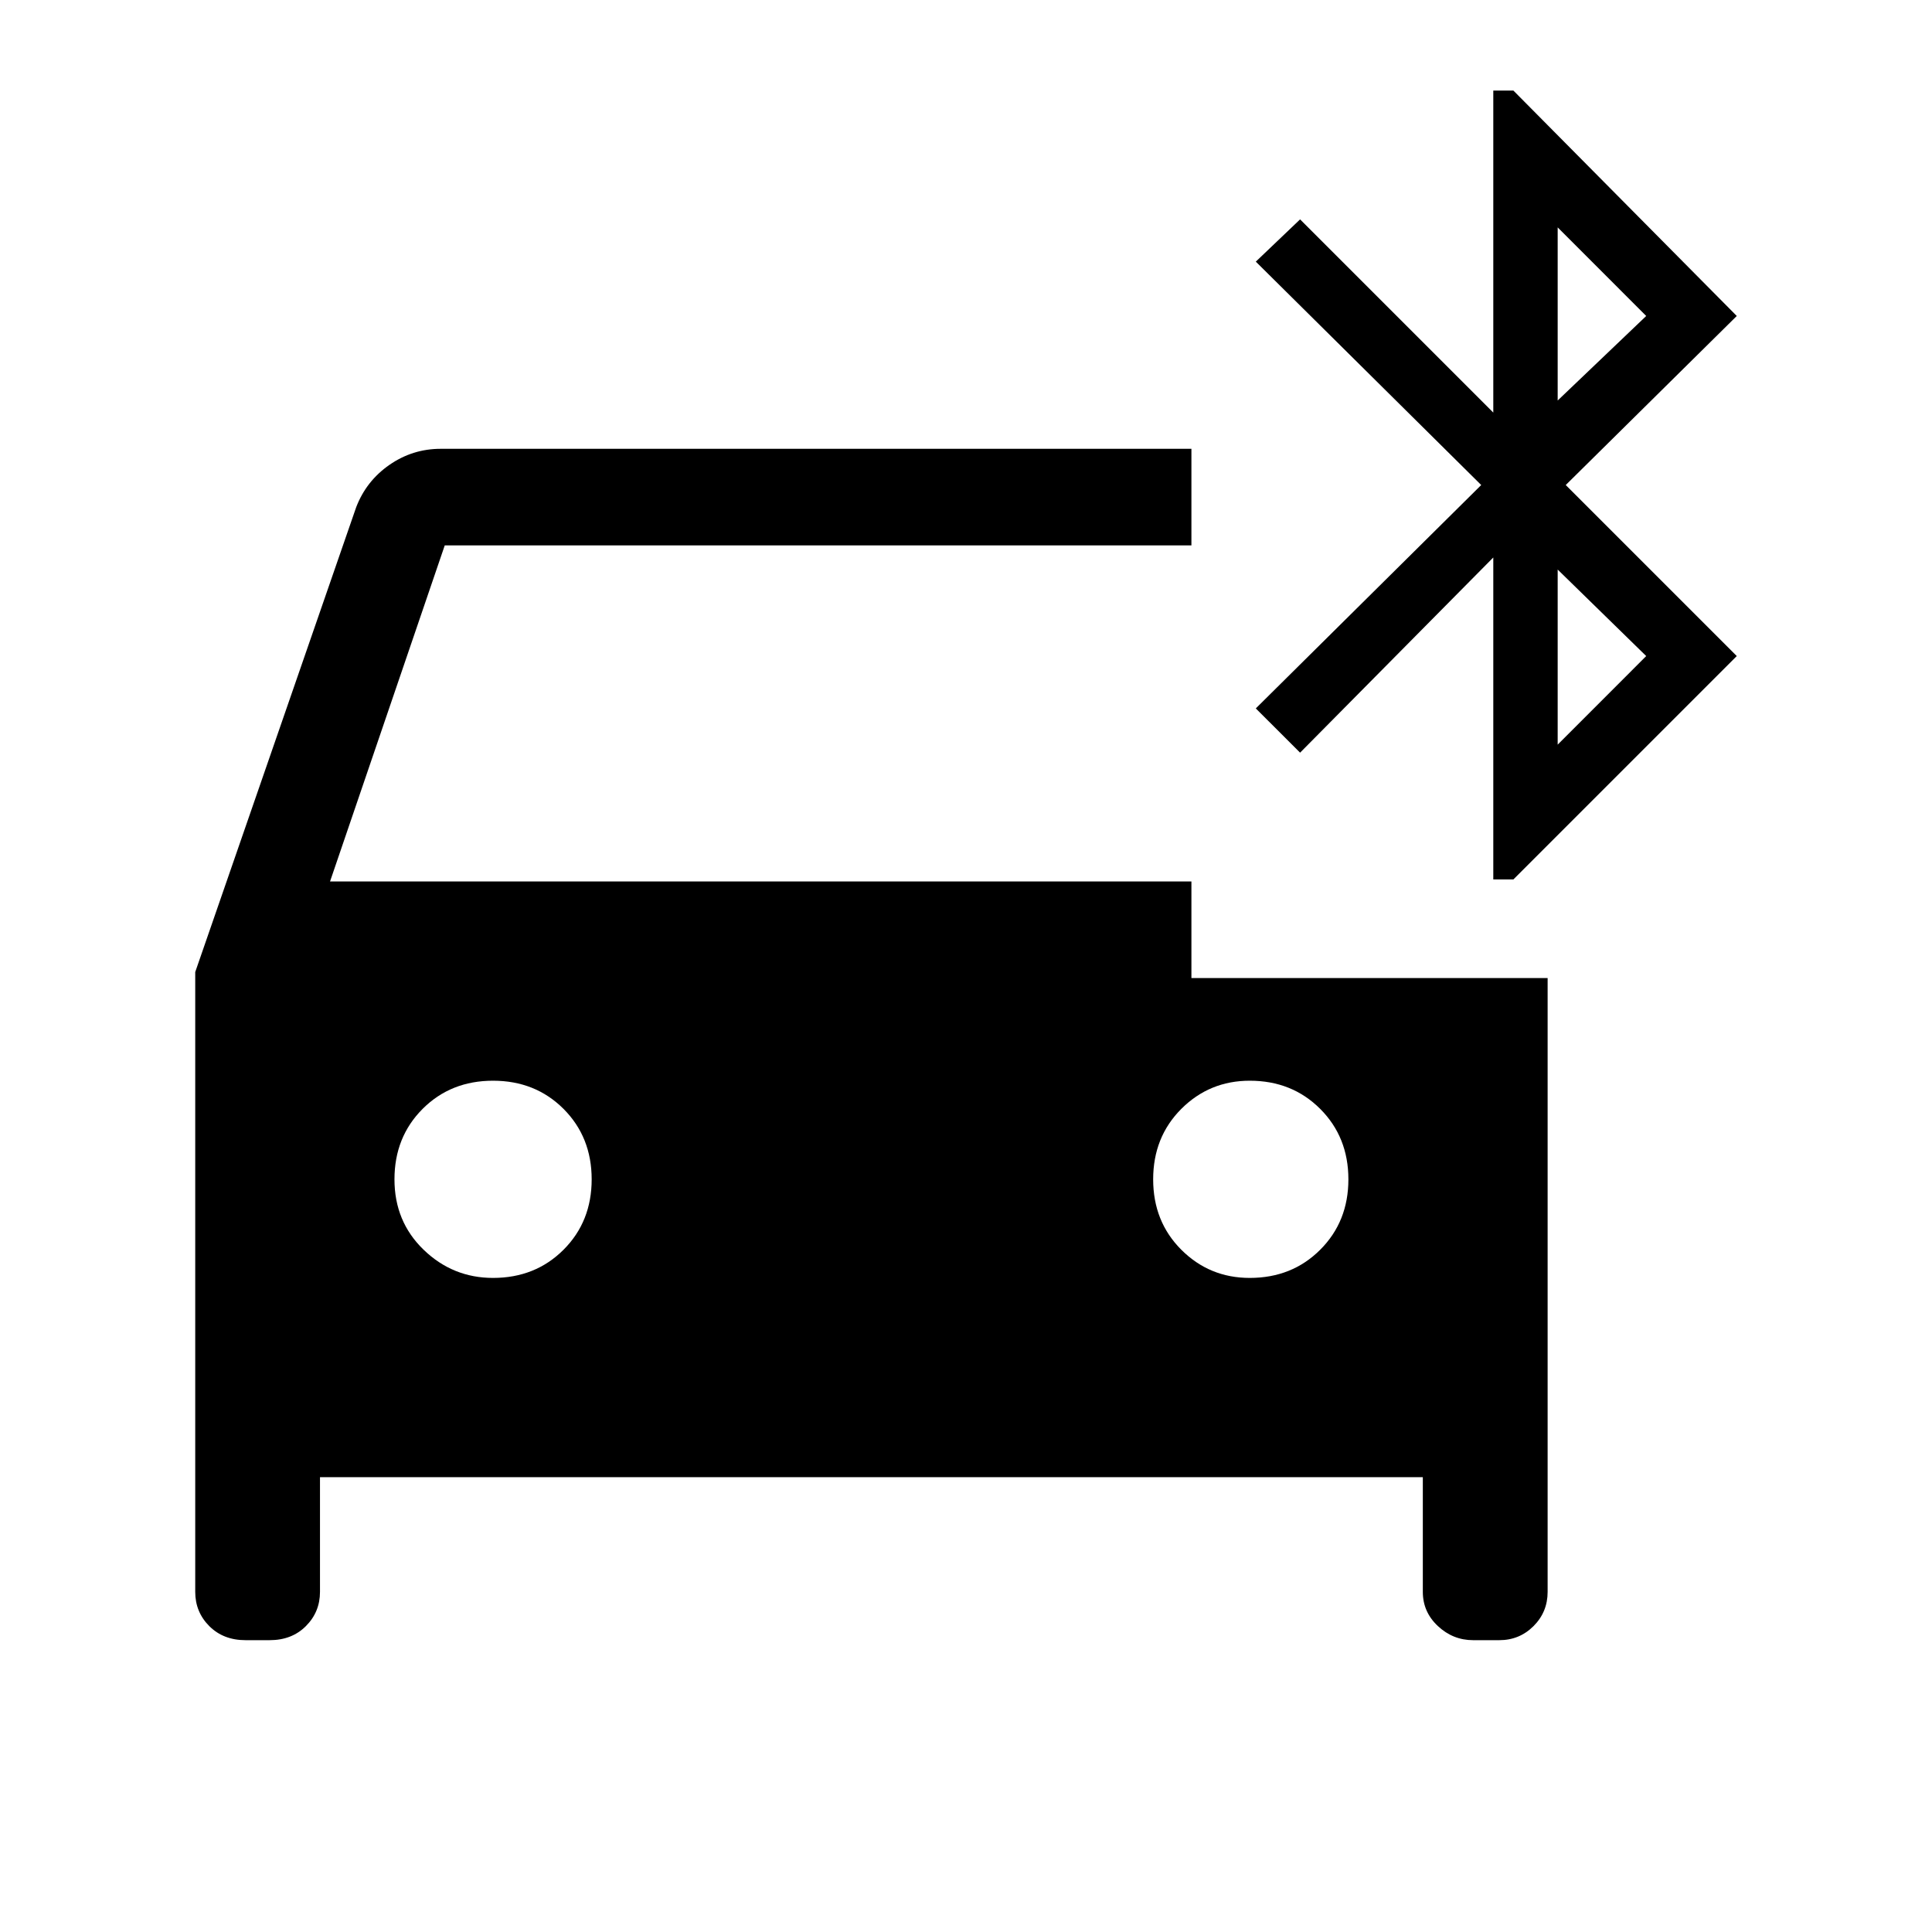 <svg xmlns="http://www.w3.org/2000/svg" height="40" width="40"><path d="M30.917 18.208V11.542L26.917 15.583L26 14.667L30.667 10.042L26 5.417L26.917 4.542L30.917 8.542V1.875H31.333L35.958 6.542L32.417 10.042L35.958 13.583L31.333 18.208ZM32.25 8.292 34.083 6.542 32.25 4.708ZM5.083 33.958Q4.625 33.958 4.333 33.667Q4.042 33.375 4.042 32.958V20.125L7.375 10.5Q7.583 9.958 8.062 9.625Q8.542 9.292 9.125 9.292H24.667V11.292H9.208L6.833 18.25H24.667V20.25H32.042V32.958Q32.042 33.375 31.75 33.667Q31.458 33.958 31.042 33.958H30.5Q30.083 33.958 29.771 33.667Q29.458 33.375 29.458 32.958V30.583H6.625V32.958Q6.625 33.375 6.333 33.667Q6.042 33.958 5.583 33.958ZM32.25 15.417 34.083 13.583 32.25 11.792ZM10.208 26.458Q11.083 26.458 11.667 25.875Q12.25 25.292 12.25 24.417Q12.25 23.542 11.667 22.958Q11.083 22.375 10.208 22.375Q9.333 22.375 8.75 22.958Q8.167 23.542 8.167 24.417Q8.167 25.292 8.771 25.875Q9.375 26.458 10.208 26.458ZM25.875 26.458Q26.75 26.458 27.333 25.875Q27.917 25.292 27.917 24.417Q27.917 23.542 27.333 22.958Q26.75 22.375 25.875 22.375Q25.042 22.375 24.458 22.958Q23.875 23.542 23.875 24.417Q23.875 25.292 24.458 25.875Q25.042 26.458 25.875 26.458Z"/></svg>